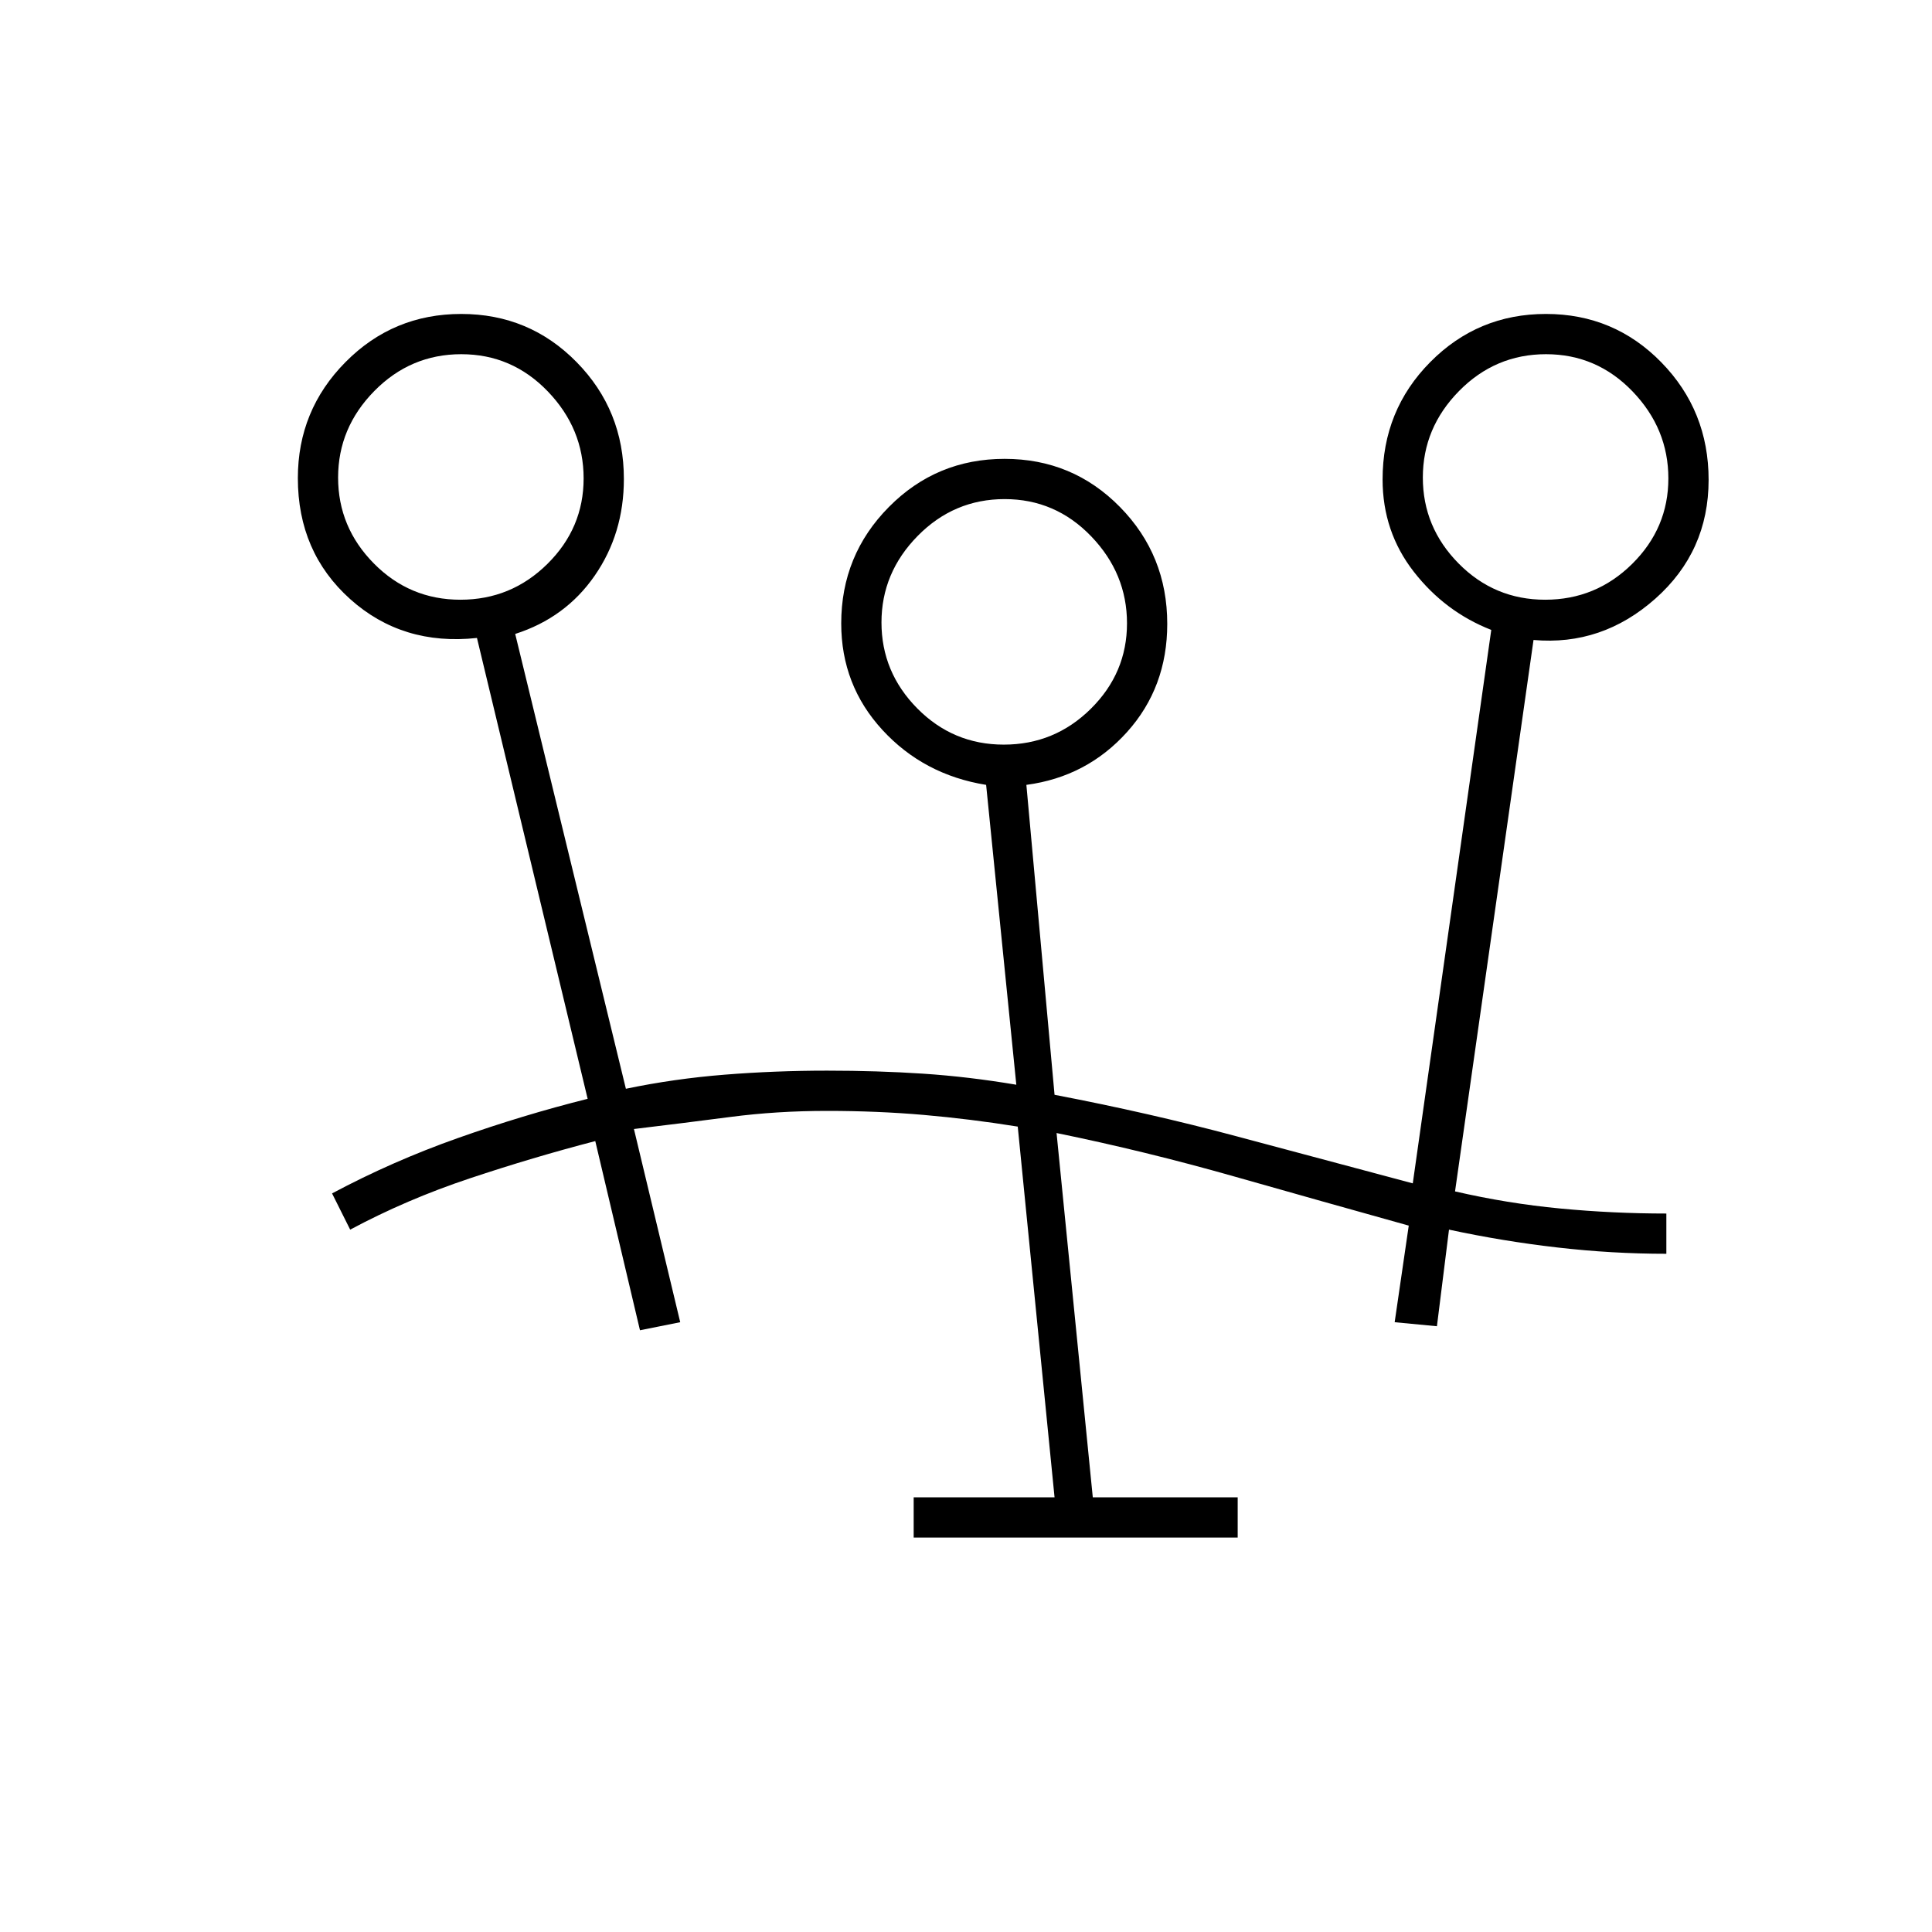 <svg xmlns="http://www.w3.org/2000/svg" height="20" viewBox="0 -960 960 960" width="20"><path d="M454-196v-20h70l-18.29-184.2Q482-404 459-406t-48-2q-25 0-48 3t-48 6l23 96-20 4-22.21-94q-30.79 8-62.29 18.5T174-349l-9-18q30-16 62.5-27.5T292-414l-55-229q-37 4-63-19.31-26-23.32-26-60.11 0-33.75 23.68-57.66Q195.35-804 229.18-804q33.82 0 57.32 23.92Q310-756.17 310-722q0 27.11-14.5 48.05Q281-653 256-645l55 226q24-5 49.08-7t50.92-2q25 0 47.67 1.5Q481.33-425 505-421l-15-149q-31-5-51.5-27.26T418-650.23q0-33.94 23.68-57.85Q465.35-732 499.18-732q33.82 0 57.32 23.92Q580-684.17 580-650q0 31.55-20 53.77Q540-574 510-570l14 154q47 9 90 20.5t88 23.5l39-275q-23-9-38.5-28.92T687-721.78q0-34.39 23.68-58.3Q734.35-804 768.18-804q33.82 0 57.32 24.04 23.5 24.05 23.5 58.39 0 35.57-26.5 59.07T762-642l-39 274q26 6 52.27 8.5Q801.55-357 828-357v20q-27 0-54.2-3.14-27.2-3.13-53.8-8.86l-6 48-21-2 7-48q-43-12-87-24.5T525-397l18 181h72v20H454Zm44.79-394Q524-590 542-607.79t18-42.5q0-24.71-17.79-43.21t-43-18.5Q474-712 456-693.71t-18 43Q438-626 455.79-608t43 18Zm-270-72Q254-662 272-679.79t18-42.5q0-24.71-17.79-43.21t-43-18.5Q204-784 186-765.71t-18 43Q168-698 185.79-680t43 18Zm539 0Q793-662 811-679.79t18-42.5q0-24.71-17.79-43.21t-43-18.5Q743-784 725-765.71t-18 43Q707-698 724.79-680t43 18ZM499-651Zm-270-72Zm539 0Z"/></svg>